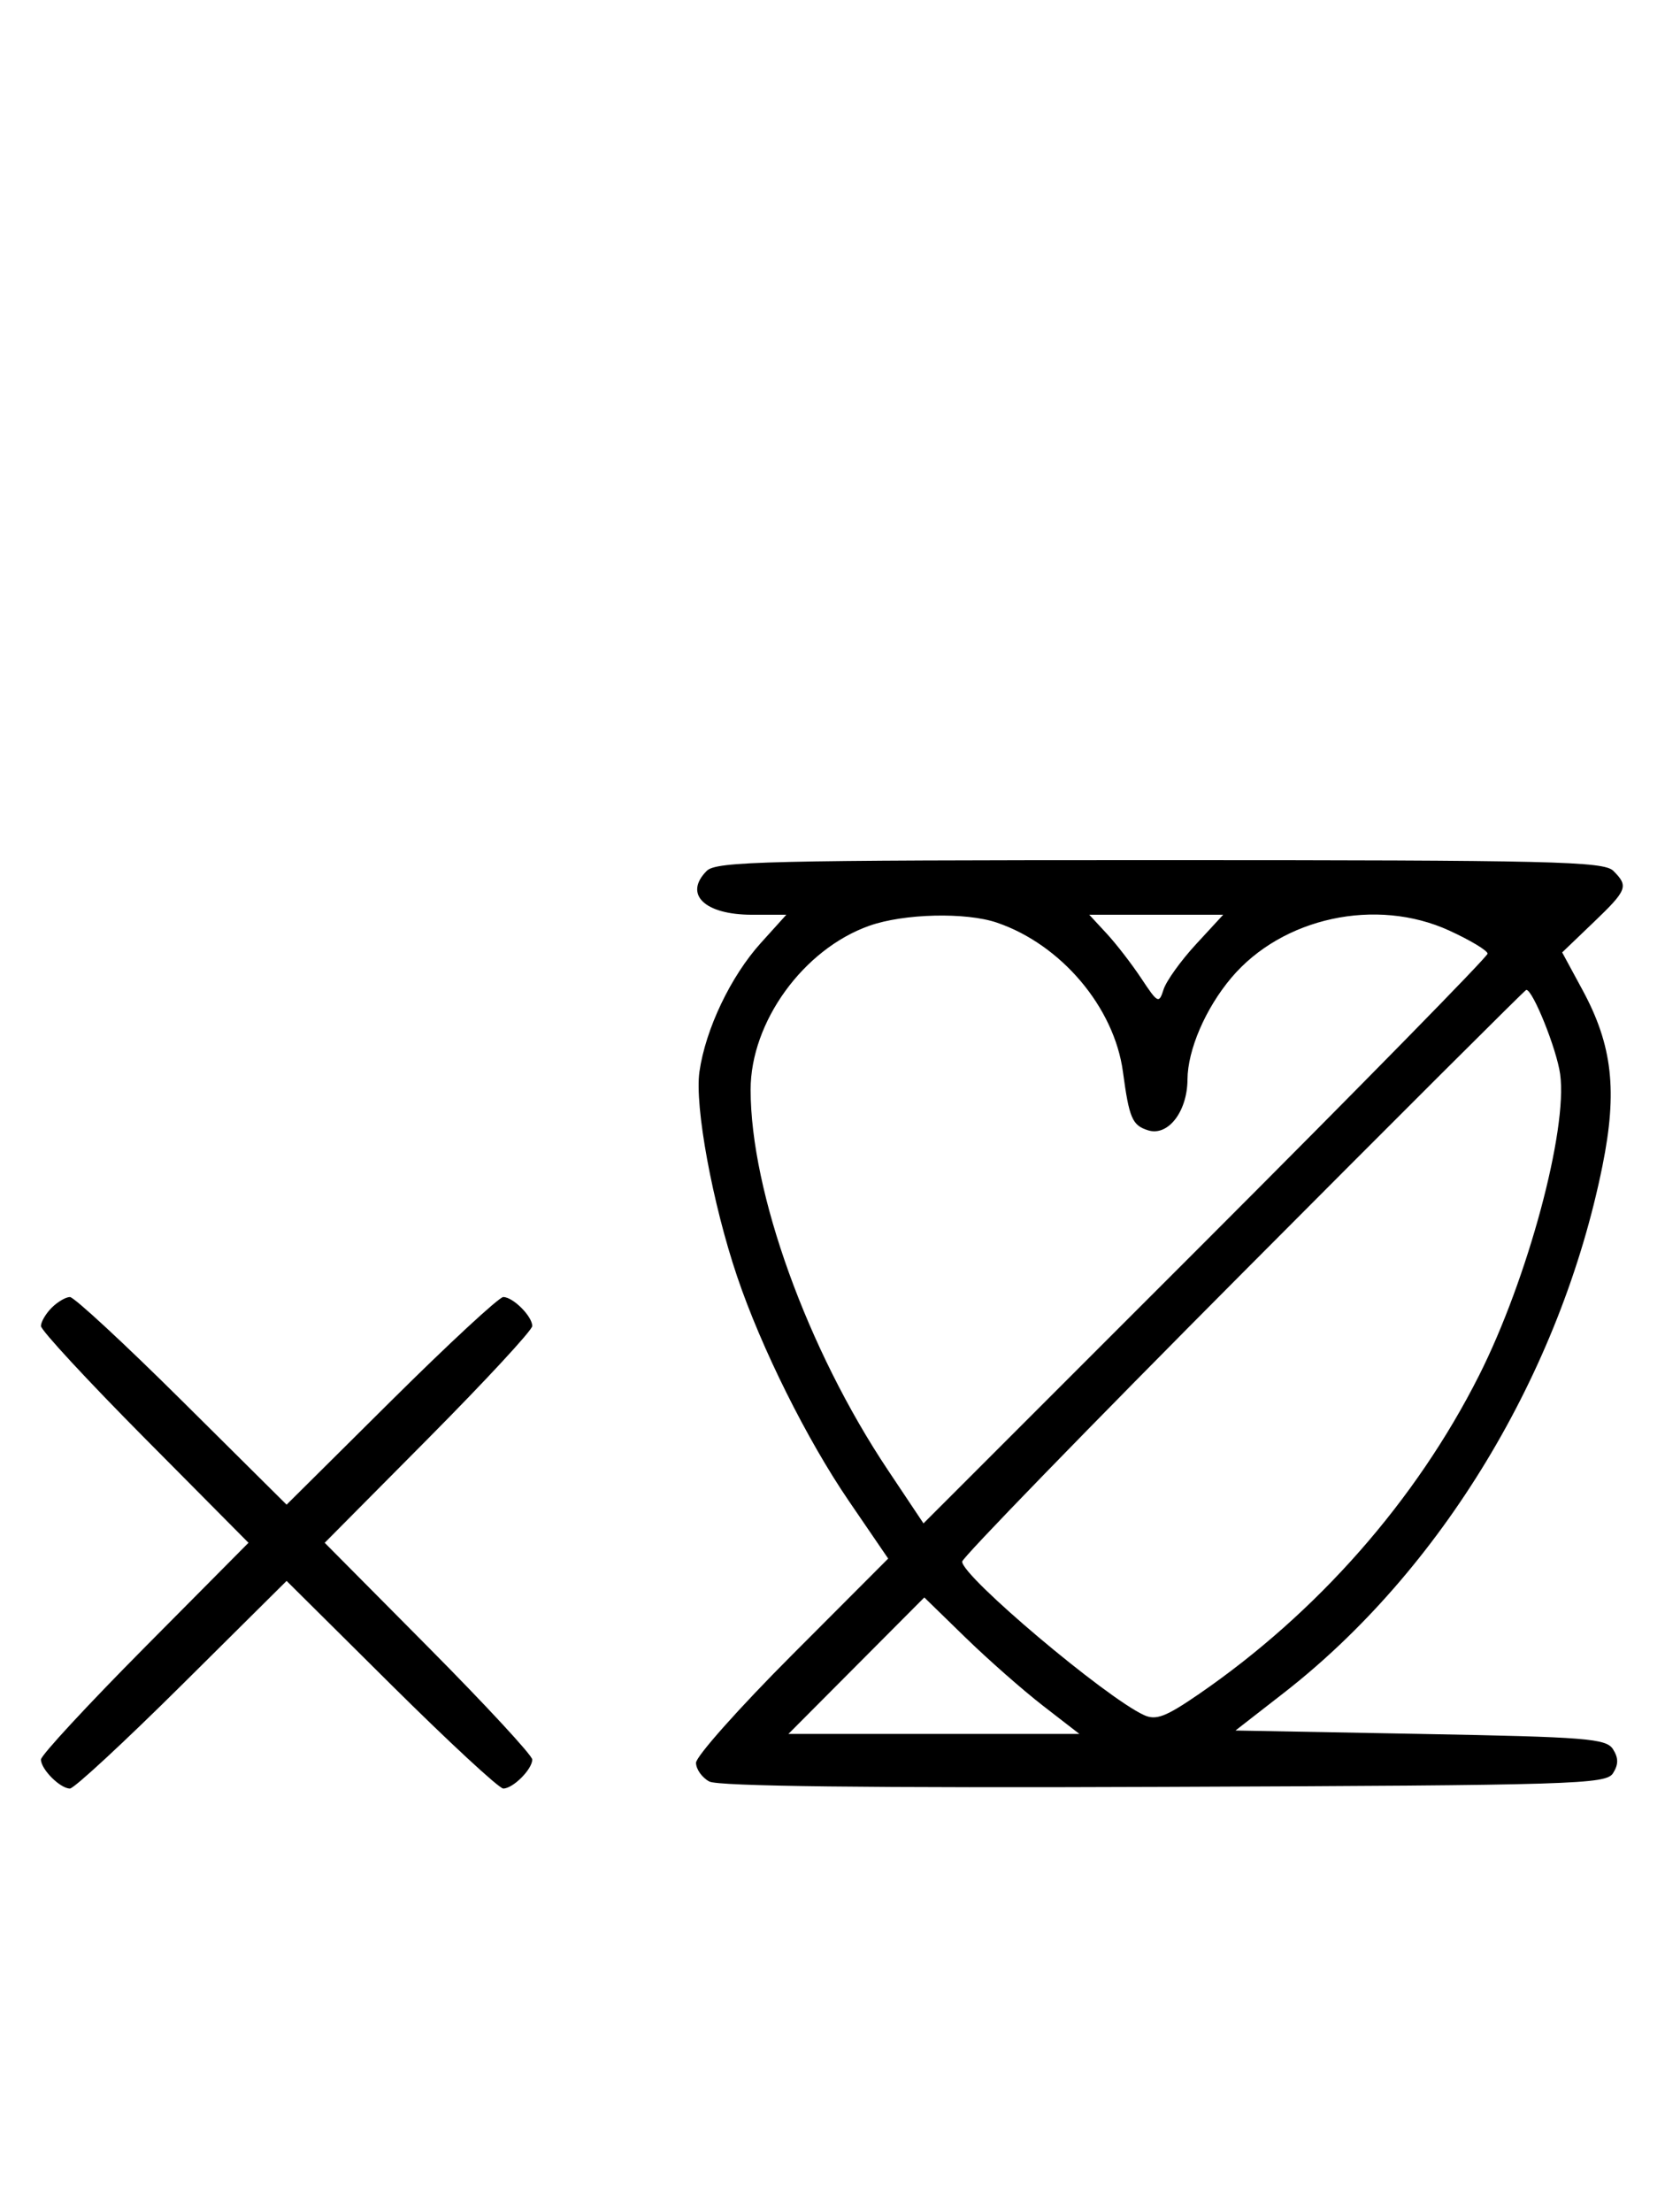 <svg xmlns="http://www.w3.org/2000/svg" width="244" height="324" viewBox="0 0 244 324" version="1.1">
	<path d="M 103.571 127.571 C 100.149 130.994, 103.242 134, 110.188 134 L 115.233 134 111.502 138.130 C 107.081 143.023, 103.396 150.748, 102.500 157 C 101.779 162.030, 104.405 176.286, 108.027 187 C 111.565 197.468, 118.240 210.869, 124.416 219.907 L 130.161 228.314 116.080 242.419 C 108.336 250.177, 102 257.291, 102 258.227 C 102 259.164, 102.877 260.399, 103.948 260.972 C 105.256 261.672, 127.132 261.930, 170.589 261.757 C 230.951 261.517, 235.356 261.383, 236.386 259.750 C 237.191 258.474, 237.191 257.526, 236.387 256.250 C 235.394 254.675, 232.579 254.450, 208.169 254 L 181.054 253.500 188.125 248 C 211.187 230.063, 228.712 201.092, 234.835 170.781 C 237.055 159.795, 236.298 153.119, 231.915 145.028 L 228.931 139.518 233.466 135.172 C 238.490 130.358, 238.693 129.836, 236.429 127.571 C 235.032 126.175, 227.628 126, 170 126 C 112.372 126, 104.968 126.175, 103.571 127.571 M 127.385 135.617 C 117.726 139.043, 110 149.714, 110 159.631 C 110 174.646, 118.309 197.665, 130.106 215.329 L 135.334 223.157 176.667 181.833 C 199.400 159.105, 218 140.145, 218 139.699 C 218 139.254, 215.475 137.733, 212.389 136.320 C 201.676 131.416, 187.909 134.395, 180.451 143.230 C 176.666 147.714, 174.048 153.784, 174.022 158.139 C 173.993 162.857, 171.158 166.502, 168.239 165.576 C 165.919 164.840, 165.481 163.819, 164.560 156.995 C 163.285 147.558, 155.516 138.368, 146.101 135.159 C 141.535 133.602, 132.438 133.825, 127.385 135.617 M 162.173 136.750 C 163.575 138.262, 165.865 141.228, 167.264 143.341 C 169.677 146.983, 169.844 147.066, 170.517 144.945 C 170.908 143.715, 173.033 140.749, 175.241 138.354 L 179.255 134 169.440 134 L 159.626 134 162.173 136.750 M 182.191 186.368 C 159.536 209.121, 141 228.197, 141 228.760 C 141 230.930, 161.987 248.635, 167.641 251.237 C 169.401 252.047, 170.827 251.505, 175.641 248.199 C 193.034 236.257, 207.512 219.805, 216.754 201.481 C 223.874 187.367, 229.755 165.528, 228.636 157.363 C 228.135 153.706, 224.639 145, 223.671 145 C 223.512 145, 204.847 163.616, 182.191 186.368 M 7.571 191.571 C 6.707 192.436, 6 193.640, 6 194.249 C 6 194.857, 12.844 202.250, 21.208 210.677 L 36.416 226 21.208 241.323 C 12.844 249.750, 6 257.143, 6 257.751 C 6 259.181, 8.819 262, 10.249 262 C 10.857 262, 18.250 255.156, 26.677 246.792 L 42 231.584 57.323 246.792 C 65.750 255.156, 73.143 262, 73.751 262 C 75.181 262, 78 259.181, 78 257.751 C 78 257.143, 71.156 249.750, 62.792 241.323 L 47.584 226 62.792 210.677 C 71.156 202.250, 78 194.857, 78 194.249 C 78 192.819, 75.181 190, 73.751 190 C 73.143 190, 65.750 196.844, 57.323 205.208 L 42 220.416 26.677 205.208 C 18.250 196.844, 10.857 190, 10.249 190 C 9.640 190, 8.436 190.707, 7.571 191.571 M 125.496 244.004 L 115.538 254 136.859 254 L 158.180 254 152.840 249.867 C 149.903 247.593, 144.790 243.095, 141.477 239.871 L 135.454 234.008 125.496 244.004 " stroke="none" fill="black" fill-rule="evenodd"/>
</svg>